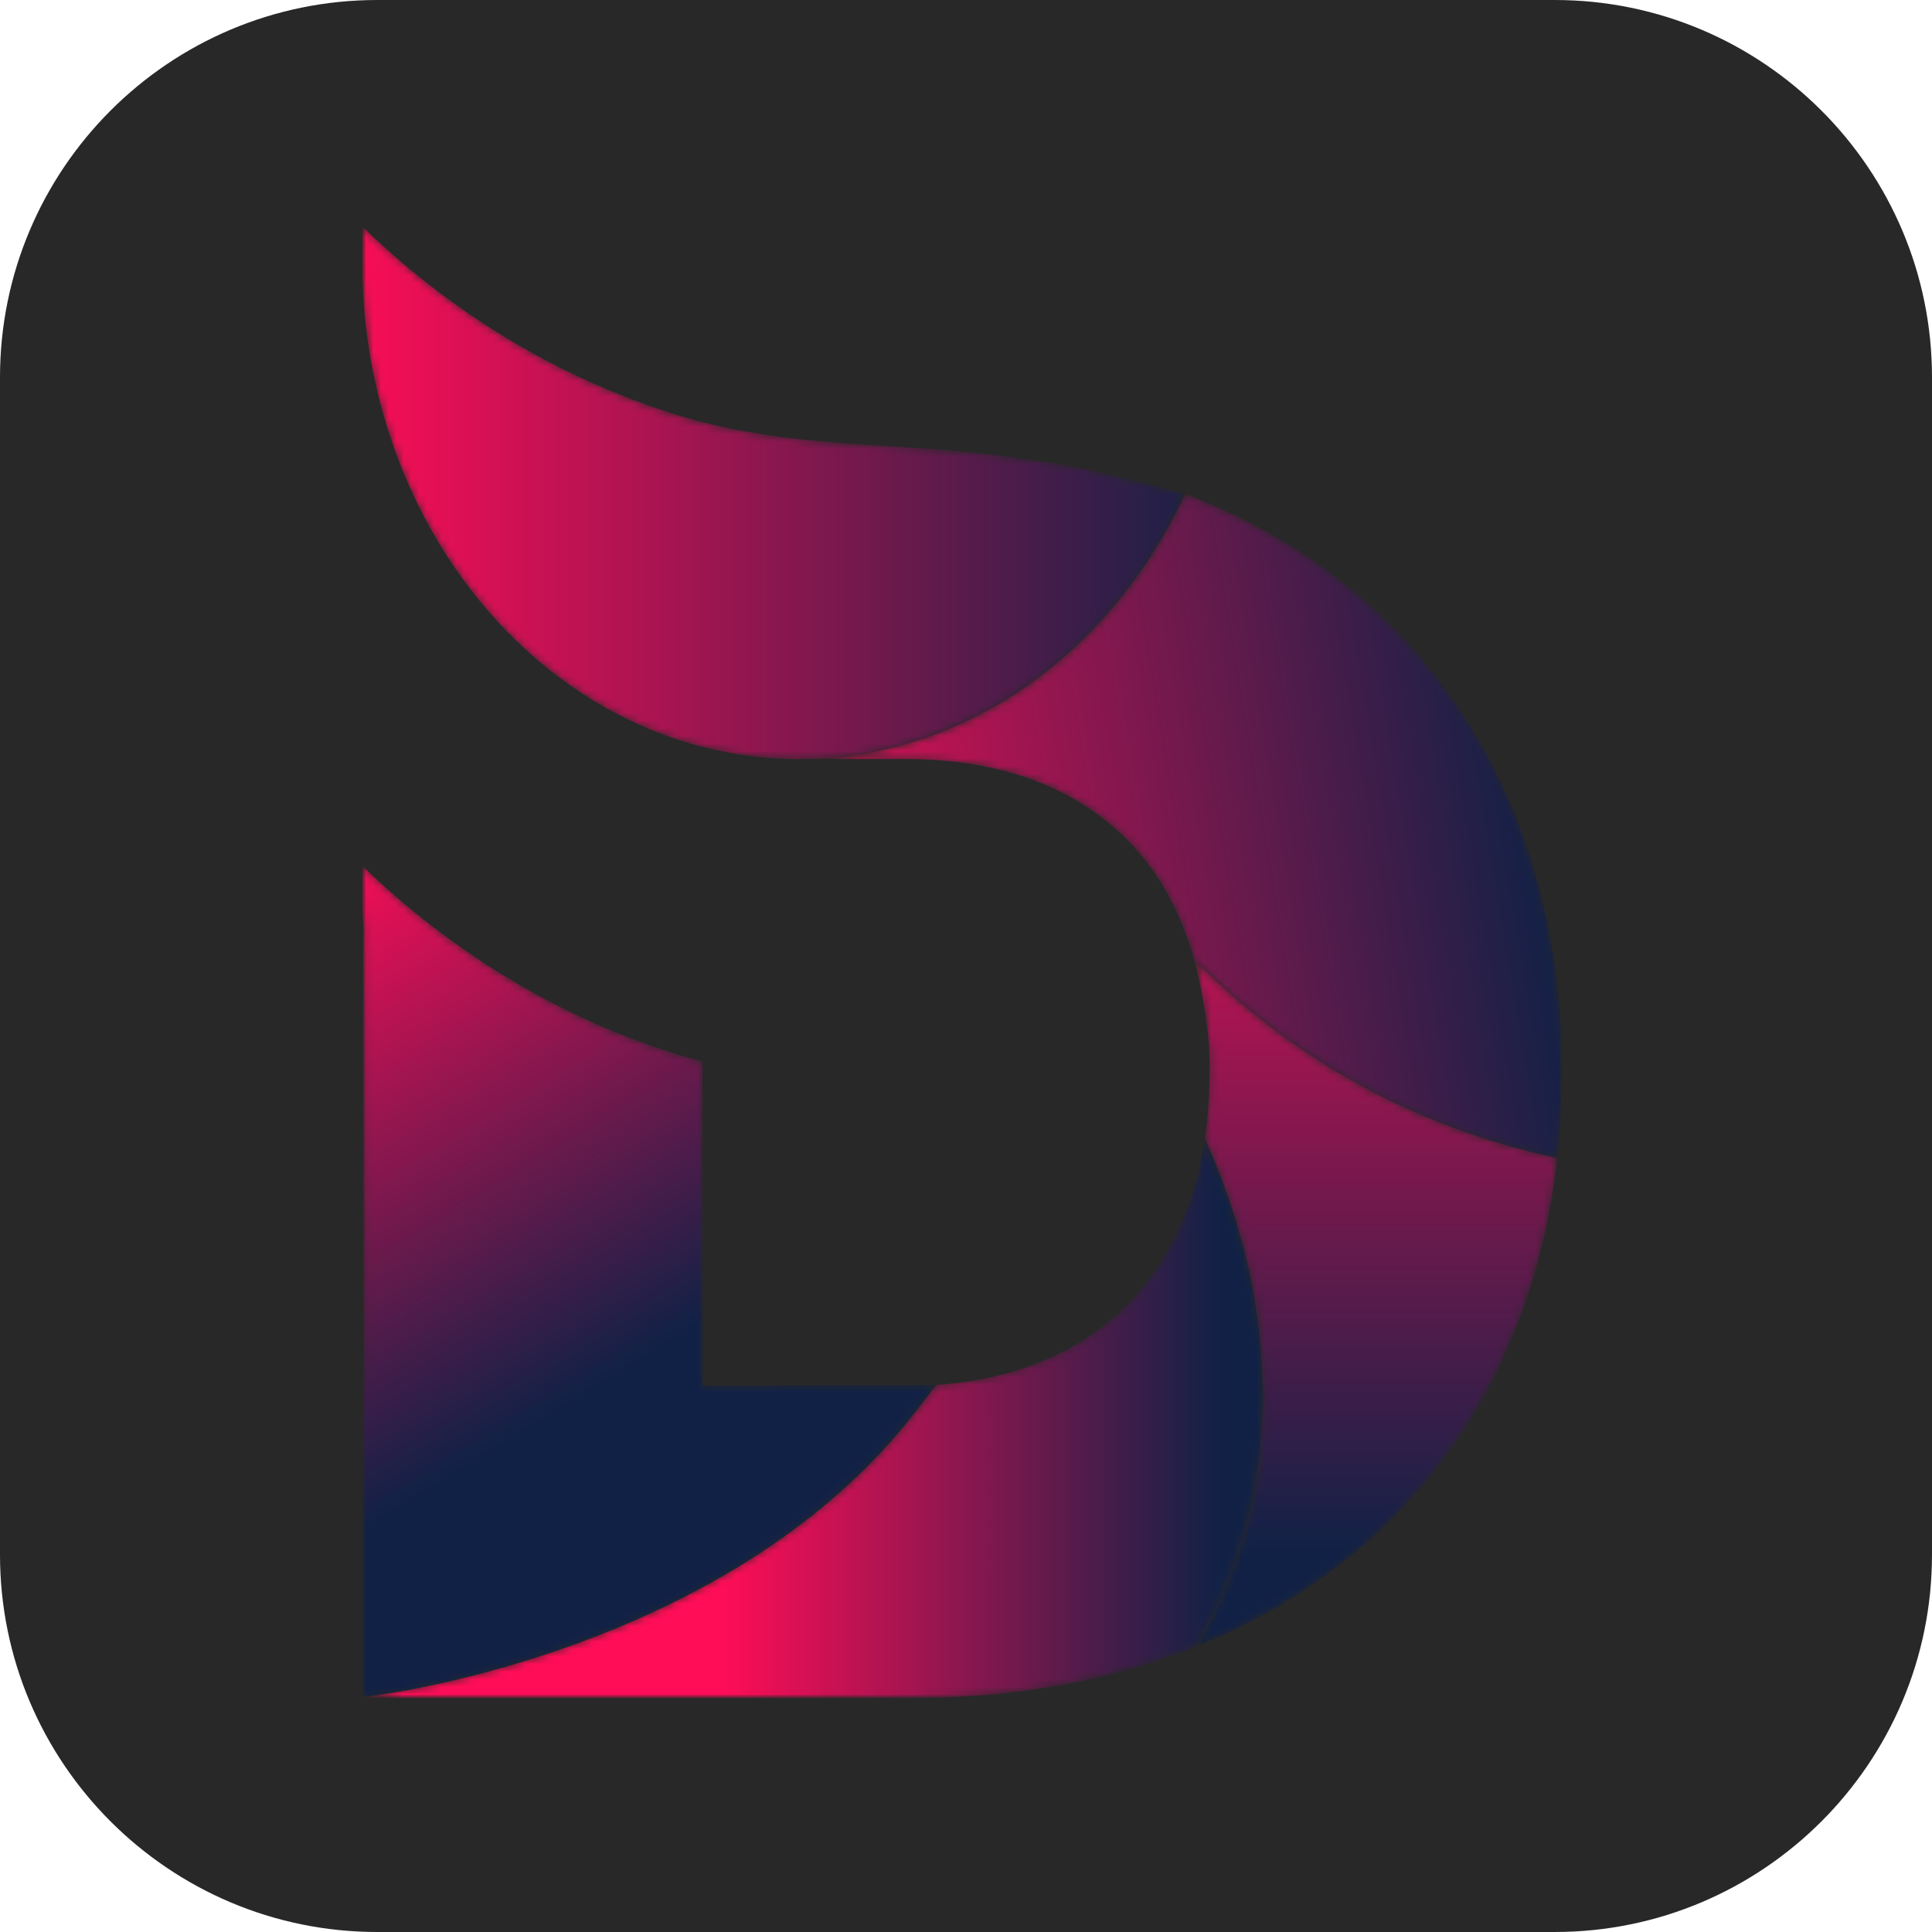 <svg xmlns="http://www.w3.org/2000/svg" fill="none" viewBox="0 0 256 256"><g clip-path="url(#clip0_382_495)"><path fill="#282828" d="M256 50v156c0 27.596-22.404 50-50 50H50c-27.596 0-50-22.404-50-50V50C0 22.404 22.404 0 50 0h156c27.596 0 50 22.404 50 50"/><mask id="mask0_382_495" width="159" height="195" x="48" y="30" maskUnits="userSpaceOnUse" style="mask-type:luminance"><path fill="#fff" d="M207 30H48v195h159z"/></mask><g mask="url(#mask0_382_495)"><mask id="mask1_382_495" width="110" height="71" x="48" y="30" maskUnits="userSpaceOnUse" style="mask-type:luminance"><path fill="#fff" d="M48 30v4.788a73.4 73.4 0 0 0 4.183 24.474c8.543 24.204 29.337 41.317 53.679 41.317 9.716 0 18.868-2.726 26.902-7.542 5.74-3.44 10.906-7.945 15.304-13.285a64 64 0 0 0 2.544-3.301 67.5 67.5 0 0 0 6.42-10.993c.026-.075-12.773-3.26-13.703-3.427-7.92-1.42-14.773-2.237-22.201-2.7-10.368-.646-20.742-1.113-30.903-4.2-15.79-4.795-30.16-13.486-42.02-24.935z"/></mask><g mask="url(#mask1_382_495)"><path fill="url(#paint0_linear_382_495)" d="M48 30v4.788a73.4 73.4 0 0 0 4.183 24.474c8.543 24.204 29.337 41.317 53.679 41.317 9.716 0 18.868-2.726 26.902-7.542 5.74-3.44 10.906-7.945 15.304-13.285a64 64 0 0 0 2.544-3.301 67.5 67.5 0 0 0 6.42-10.993c.026-.075-12.773-3.26-13.703-3.427-7.92-1.42-14.773-2.237-22.201-2.7-10.368-.646-20.742-1.113-30.903-4.2-15.79-4.795-30.16-13.486-42.02-24.935z"/></g><mask id="mask2_382_495" width="1" height="1" x="48" y="224" maskUnits="userSpaceOnUse" style="mask-type:luminance"><path fill="#fff" d="M48 224.999h.123l-.123-.107z"/></mask><g mask="url(#mask2_382_495)"><path fill="url(#paint1_linear_382_495)" d="M48 224.999h.123l-.123-.107z"/></g><mask id="mask3_382_495" width="120" height="75" x="48" y="150" maskUnits="userSpaceOnUse" style="mask-type:luminance"><path fill="#fff" d="m124.058 183.512-2.116 2.726c-.021.029-.26.336-.742.958-24.262 31.266-69.51 37.25-72.874 37.656l-.326.04v.107h73.112c13.842 0 26.365-2.416 37.365-6.809 11.76-20.021 11.474-44.501 1.164-67.349-2.73 18.206-14.431 31.18-35.583 32.671"/></mask><g mask="url(#mask3_382_495)"><path fill="url(#paint2_linear_382_495)" d="m124.058 183.512-2.116 2.726c-.021.029-.26.336-.742.958-24.262 31.266-69.51 37.25-72.874 37.656l-.326.04v.107h73.112c13.842 0 26.365-2.416 37.365-6.809 11.76-20.021 11.474-44.501 1.164-67.349-2.73 18.206-14.431 31.18-35.583 32.671"/></g><mask id="mask4_382_495" width="103" height="89" x="105" y="65" maskUnits="userSpaceOnUse" style="mask-type:luminance"><path fill="#fff" d="M150.613 76.451a65 65 0 0 1-2.545 3.302c-4.397 5.34-9.563 9.844-15.303 13.284-8.034 4.816-17.186 7.543-26.902 7.543h14.067c14.991 0 25.686 5.266 32.288 14.039 2.974 3.95 5.054 8.656 6.367 13.881-.085-.4-.153-.745-.248-1.17 14.619 14.738 31.461 22.548 48.006 26.132.407-3.676.658-7.439.658-11.329 0-17.174-4.075-32.293-11.469-44.787-8.623-14.576-21.781-25.565-38.499-31.888a67.5 67.5 0 0 1-6.42 10.993"/></mask><g mask="url(#mask4_382_495)"><path fill="url(#paint3_linear_382_495)" d="M150.613 76.451a65 65 0 0 1-2.545 3.302c-4.397 5.34-9.563 9.844-15.303 13.284-8.034 4.816-17.186 7.543-26.902 7.543h14.067c14.991 0 25.686 5.266 32.288 14.039 2.974 3.95 5.054 8.656 6.367 13.881-.085-.4-.153-.745-.248-1.17 14.619 14.738 31.461 22.548 48.006 26.132.407-3.676.658-7.439.658-11.329 0-17.174-4.075-32.293-11.469-44.787-8.623-14.576-21.781-25.565-38.499-31.888a67.5 67.5 0 0 1-6.42 10.993"/></g><mask id="mask5_382_495" width="49" height="92" x="158" y="127" maskUnits="userSpaceOnUse" style="mask-type:luminance"><path fill="#fff" d="M158.584 128.499c.335 1.328.591 2.704.82 4.101q.239 1.338.398 2.435c.549 3.783.466 5.606.466 7.097 0 3.01-.21 5.92-.627 8.709 10.31 22.847 10.596 47.328-1.164 67.348 26.964-10.776 44.445-33.821 47.865-64.728-16.545-3.584-33.478-11.525-48.095-26.263.095.426.252.901.337 1.301"/></mask><g mask="url(#mask5_382_495)"><path fill="url(#paint4_linear_382_495)" d="M158.584 128.499c.335 1.328.591 2.704.82 4.101q.239 1.338.398 2.435c.549 3.783.466 5.606.466 7.097 0 3.01-.21 5.92-.627 8.709 10.31 22.847 10.596 47.328-1.164 67.348 26.964-10.776 44.445-33.821 47.865-64.728-16.545-3.584-33.478-11.525-48.095-26.263.095.426.252.901.337 1.301"/></g><mask id="mask6_382_495" width="77" height="111" x="48" y="114" maskUnits="userSpaceOnUse" style="mask-type:luminance"><path fill="#fff" d="M48 119.508c0 1.381.102 2.733.178 4.092h-.057v60.083H48v41.209l.326-.04c3.365-.408 48.612-6.39 72.874-37.656.482-.622.721-.928.742-.958l2.116-2.726c-.494.007-14.865.041-30.98.076v-42.962a69 69 0 0 1-2.853-.775C78.73 136.359 68 130.78 58.43 123.6a108 108 0 0 1-10.226-8.685c-.083-.078-.204-.197-.204-.197z"/></mask><g mask="url(#mask6_382_495)"><path fill="url(#paint5_linear_382_495)" d="M48 119.508c0 1.381.102 2.733.178 4.092h-.057v60.083H48v41.209l.326-.04c3.365-.408 48.612-6.39 72.874-37.656.482-.622.721-.928.742-.958l2.116-2.726c-.494.007-14.865.041-30.98.076v-42.962a69 69 0 0 1-2.853-.775C78.73 136.359 68 130.78 58.43 123.6a108 108 0 0 1-10.226-8.685c-.083-.078-.204-.197-.204-.197z"/></g></g></g><defs><linearGradient id="paint0_linear_382_495" x1="43.652" x2="163.99" y1="65.289" y2="65.289" gradientUnits="userSpaceOnUse"><stop stop-color="#FF0D57"/><stop offset="1" stop-color="#112146"/></linearGradient><linearGradient id="paint1_linear_382_495" x1="48.061" x2="48.061" y1="59.351" y2="224.999" gradientUnits="userSpaceOnUse"><stop stop-color="#FF0D57"/><stop offset="1" stop-color="#112146"/></linearGradient><linearGradient id="paint2_linear_382_495" x1="95.316" x2="170.737" y1="187.92" y2="187.92" gradientUnits="userSpaceOnUse"><stop stop-color="#FF0D57"/><stop offset=".88" stop-color="#112146"/><stop offset="1" stop-color="#112146"/></linearGradient><linearGradient id="paint3_linear_382_495" x1="94.288" x2="239.817" y1="124.097" y2="99.757" gradientUnits="userSpaceOnUse"><stop stop-color="#FF0D57"/><stop offset=".75" stop-color="#112146"/><stop offset="1" stop-color="#112146"/></linearGradient><linearGradient id="paint4_linear_382_495" x1="182.294" x2="182.294" y1="91.324" y2="205.453" gradientUnits="userSpaceOnUse"><stop stop-color="#FF0D57"/><stop offset="1" stop-color="#112146"/></linearGradient><linearGradient id="paint5_linear_382_495" x1="33.261" x2="88.854" y1="118.279" y2="208.68" gradientUnits="userSpaceOnUse"><stop stop-color="#FF0D57"/><stop offset=".75" stop-color="#112146"/><stop offset="1" stop-color="#112146"/></linearGradient><clipPath id="clip0_382_495"><path fill="#fff" d="M0 0h256v256H0z"/></clipPath></defs></svg>